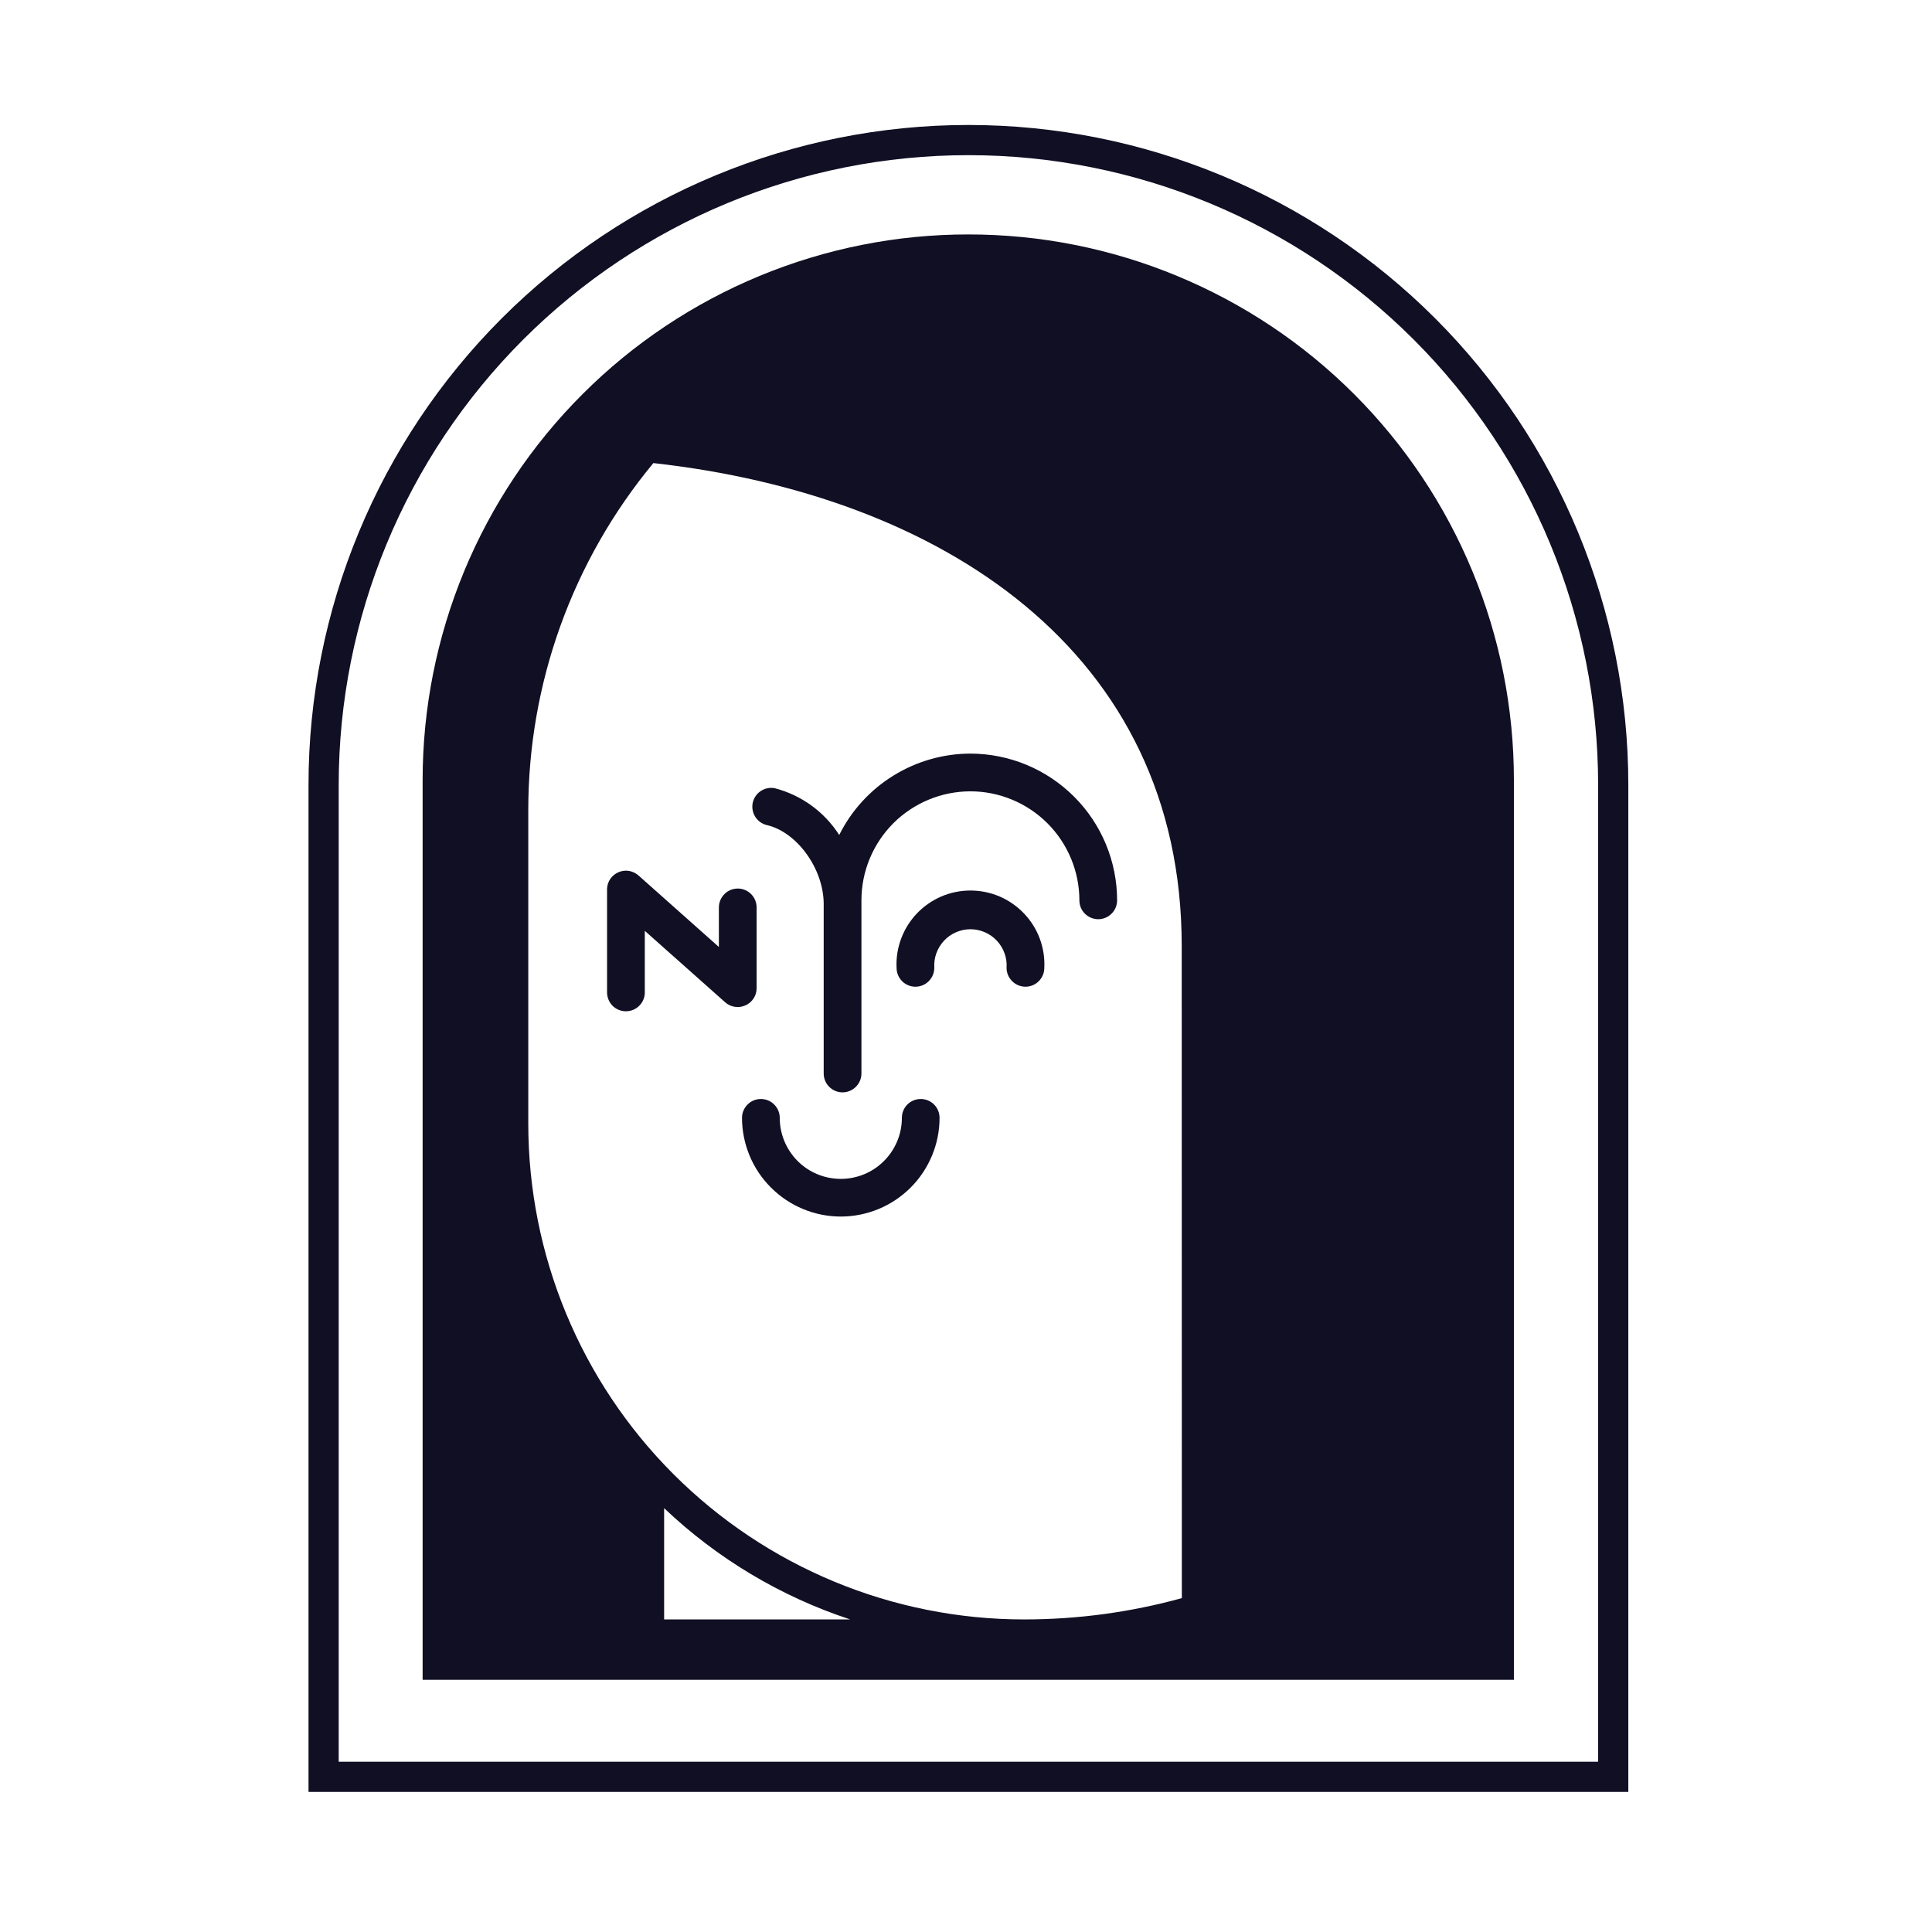 <svg width="32" height="32" viewBox="0 0 32 32" fill="none" xmlns="http://www.w3.org/2000/svg">
<g clip-path="url(#clip0_4_1309)">
<path d="M26.97 29.68H5.11V13C5.11 10.101 6.262 7.321 8.312 5.271C10.361 3.222 13.142 2.07 16.04 2.07C18.939 2.07 21.719 3.222 23.769 5.271C25.819 7.321 26.97 10.101 26.97 13V29.68ZM5.61 29.18H26.47V13C26.47 10.234 25.372 7.581 23.416 5.625C21.459 3.669 18.807 2.57 16.04 2.57C13.274 2.57 10.621 3.669 8.665 5.625C6.709 7.581 5.61 10.234 5.61 13V29.18Z" fill="#110F23"/>
<path d="M16.04 3.883C14.853 3.882 13.678 4.116 12.581 4.57C11.484 5.024 10.487 5.689 9.648 6.529C8.808 7.368 8.143 8.364 7.688 9.461C7.234 10.558 7 11.733 7 12.92V27.823H25.075V12.92C25.075 11.733 24.842 10.558 24.388 9.462C23.934 8.365 23.269 7.369 22.43 6.53C21.591 5.69 20.595 5.025 19.498 4.571C18.402 4.116 17.227 3.883 16.04 3.883V3.883ZM11 26.823V24.98C11.879 25.815 12.931 26.444 14.082 26.823H11ZM19.575 26.47C18.724 26.705 17.845 26.823 16.962 26.823C14.784 26.823 12.695 25.957 11.155 24.417C9.615 22.877 8.75 20.788 8.75 18.61V13.42C8.749 11.32 9.482 9.286 10.822 7.67C15.585 8.2 19.573 10.783 19.573 15.67L19.575 26.47Z" fill="#110F23"/>
<path d="M10.367 16.75C10.284 16.75 10.205 16.717 10.146 16.659C10.088 16.6 10.055 16.52 10.055 16.438V14.72C10.057 14.661 10.076 14.604 10.11 14.555C10.144 14.507 10.191 14.469 10.245 14.446C10.3 14.423 10.36 14.415 10.418 14.425C10.476 14.435 10.53 14.461 10.575 14.5L11.907 15.685V15.03C11.907 14.947 11.94 14.868 11.999 14.809C12.057 14.75 12.137 14.717 12.22 14.717C12.303 14.717 12.382 14.75 12.441 14.809C12.499 14.868 12.532 14.947 12.532 15.03V16.367C12.532 16.428 12.515 16.487 12.482 16.537C12.449 16.588 12.402 16.628 12.347 16.652C12.292 16.677 12.232 16.685 12.172 16.676C12.113 16.668 12.057 16.642 12.012 16.602L10.68 15.418V16.418C10.682 16.46 10.676 16.503 10.662 16.543C10.647 16.584 10.625 16.62 10.595 16.651C10.566 16.683 10.531 16.707 10.492 16.724C10.452 16.741 10.41 16.75 10.367 16.75Z" fill="#110F23"/>
<path d="M16.985 16.343C16.902 16.343 16.823 16.31 16.764 16.251C16.705 16.192 16.672 16.113 16.672 16.03C16.678 15.948 16.666 15.866 16.638 15.789C16.611 15.712 16.567 15.641 16.511 15.581C16.455 15.521 16.387 15.473 16.312 15.441C16.237 15.408 16.156 15.391 16.074 15.391C15.992 15.391 15.91 15.408 15.835 15.441C15.76 15.473 15.692 15.521 15.636 15.581C15.58 15.641 15.537 15.712 15.509 15.789C15.481 15.866 15.47 15.948 15.475 16.03C15.475 16.113 15.442 16.192 15.383 16.251C15.325 16.31 15.245 16.343 15.162 16.343C15.079 16.343 15 16.31 14.941 16.251C14.883 16.192 14.85 16.113 14.85 16.03C14.842 15.865 14.868 15.7 14.927 15.544C14.985 15.389 15.074 15.248 15.188 15.128C15.303 15.009 15.44 14.913 15.592 14.848C15.744 14.783 15.908 14.75 16.074 14.75C16.239 14.75 16.403 14.783 16.555 14.848C16.707 14.913 16.845 15.009 16.959 15.128C17.074 15.248 17.163 15.389 17.221 15.544C17.279 15.7 17.305 15.865 17.297 16.03C17.297 16.113 17.265 16.192 17.206 16.251C17.147 16.31 17.068 16.343 16.985 16.343Z" fill="#110F23"/>
<path d="M13.928 20.15C13.494 20.15 13.078 19.978 12.771 19.671C12.463 19.365 12.291 18.949 12.29 18.515C12.29 18.432 12.323 18.353 12.382 18.294C12.44 18.235 12.52 18.203 12.602 18.203C12.685 18.203 12.765 18.235 12.823 18.294C12.882 18.353 12.915 18.432 12.915 18.515C12.915 18.783 13.022 19.04 13.211 19.23C13.401 19.42 13.658 19.526 13.926 19.526C14.194 19.526 14.452 19.42 14.641 19.23C14.831 19.04 14.938 18.783 14.938 18.515C14.938 18.432 14.97 18.353 15.029 18.294C15.088 18.235 15.167 18.203 15.25 18.203C15.333 18.203 15.412 18.235 15.471 18.294C15.53 18.353 15.562 18.432 15.562 18.515C15.562 18.948 15.389 19.364 15.083 19.67C14.776 19.977 14.361 20.149 13.928 20.15V20.15Z" fill="#110F23"/>
<path d="M16.073 12.482C15.621 12.483 15.179 12.61 14.795 12.848C14.411 13.086 14.101 13.426 13.9 13.83C13.655 13.446 13.273 13.17 12.832 13.055C12.753 13.04 12.67 13.056 12.602 13.101C12.534 13.145 12.486 13.215 12.468 13.294C12.451 13.374 12.465 13.457 12.508 13.526C12.55 13.595 12.618 13.645 12.697 13.665C13.197 13.777 13.643 14.387 13.643 14.975V17.78C13.643 17.863 13.675 17.942 13.734 18.001C13.793 18.06 13.872 18.093 13.955 18.093C14.038 18.093 14.117 18.06 14.176 18.001C14.235 17.942 14.268 17.863 14.268 17.78V14.912C14.268 14.434 14.458 13.975 14.796 13.636C15.135 13.298 15.594 13.107 16.073 13.107C16.551 13.107 17.01 13.298 17.349 13.636C17.687 13.975 17.878 14.434 17.878 14.912C17.878 14.995 17.91 15.075 17.969 15.133C18.028 15.192 18.107 15.225 18.19 15.225C18.273 15.225 18.352 15.192 18.411 15.133C18.47 15.075 18.503 14.995 18.503 14.912C18.502 14.268 18.246 13.65 17.79 13.195C17.334 12.739 16.717 12.483 16.073 12.482V12.482Z" fill="#110F23"/>
</g>
<defs>
<clipPath id="clip0_4_1309">
<rect width="32" height="32" fill="white"/>
</clipPath>
</defs>
</svg>
